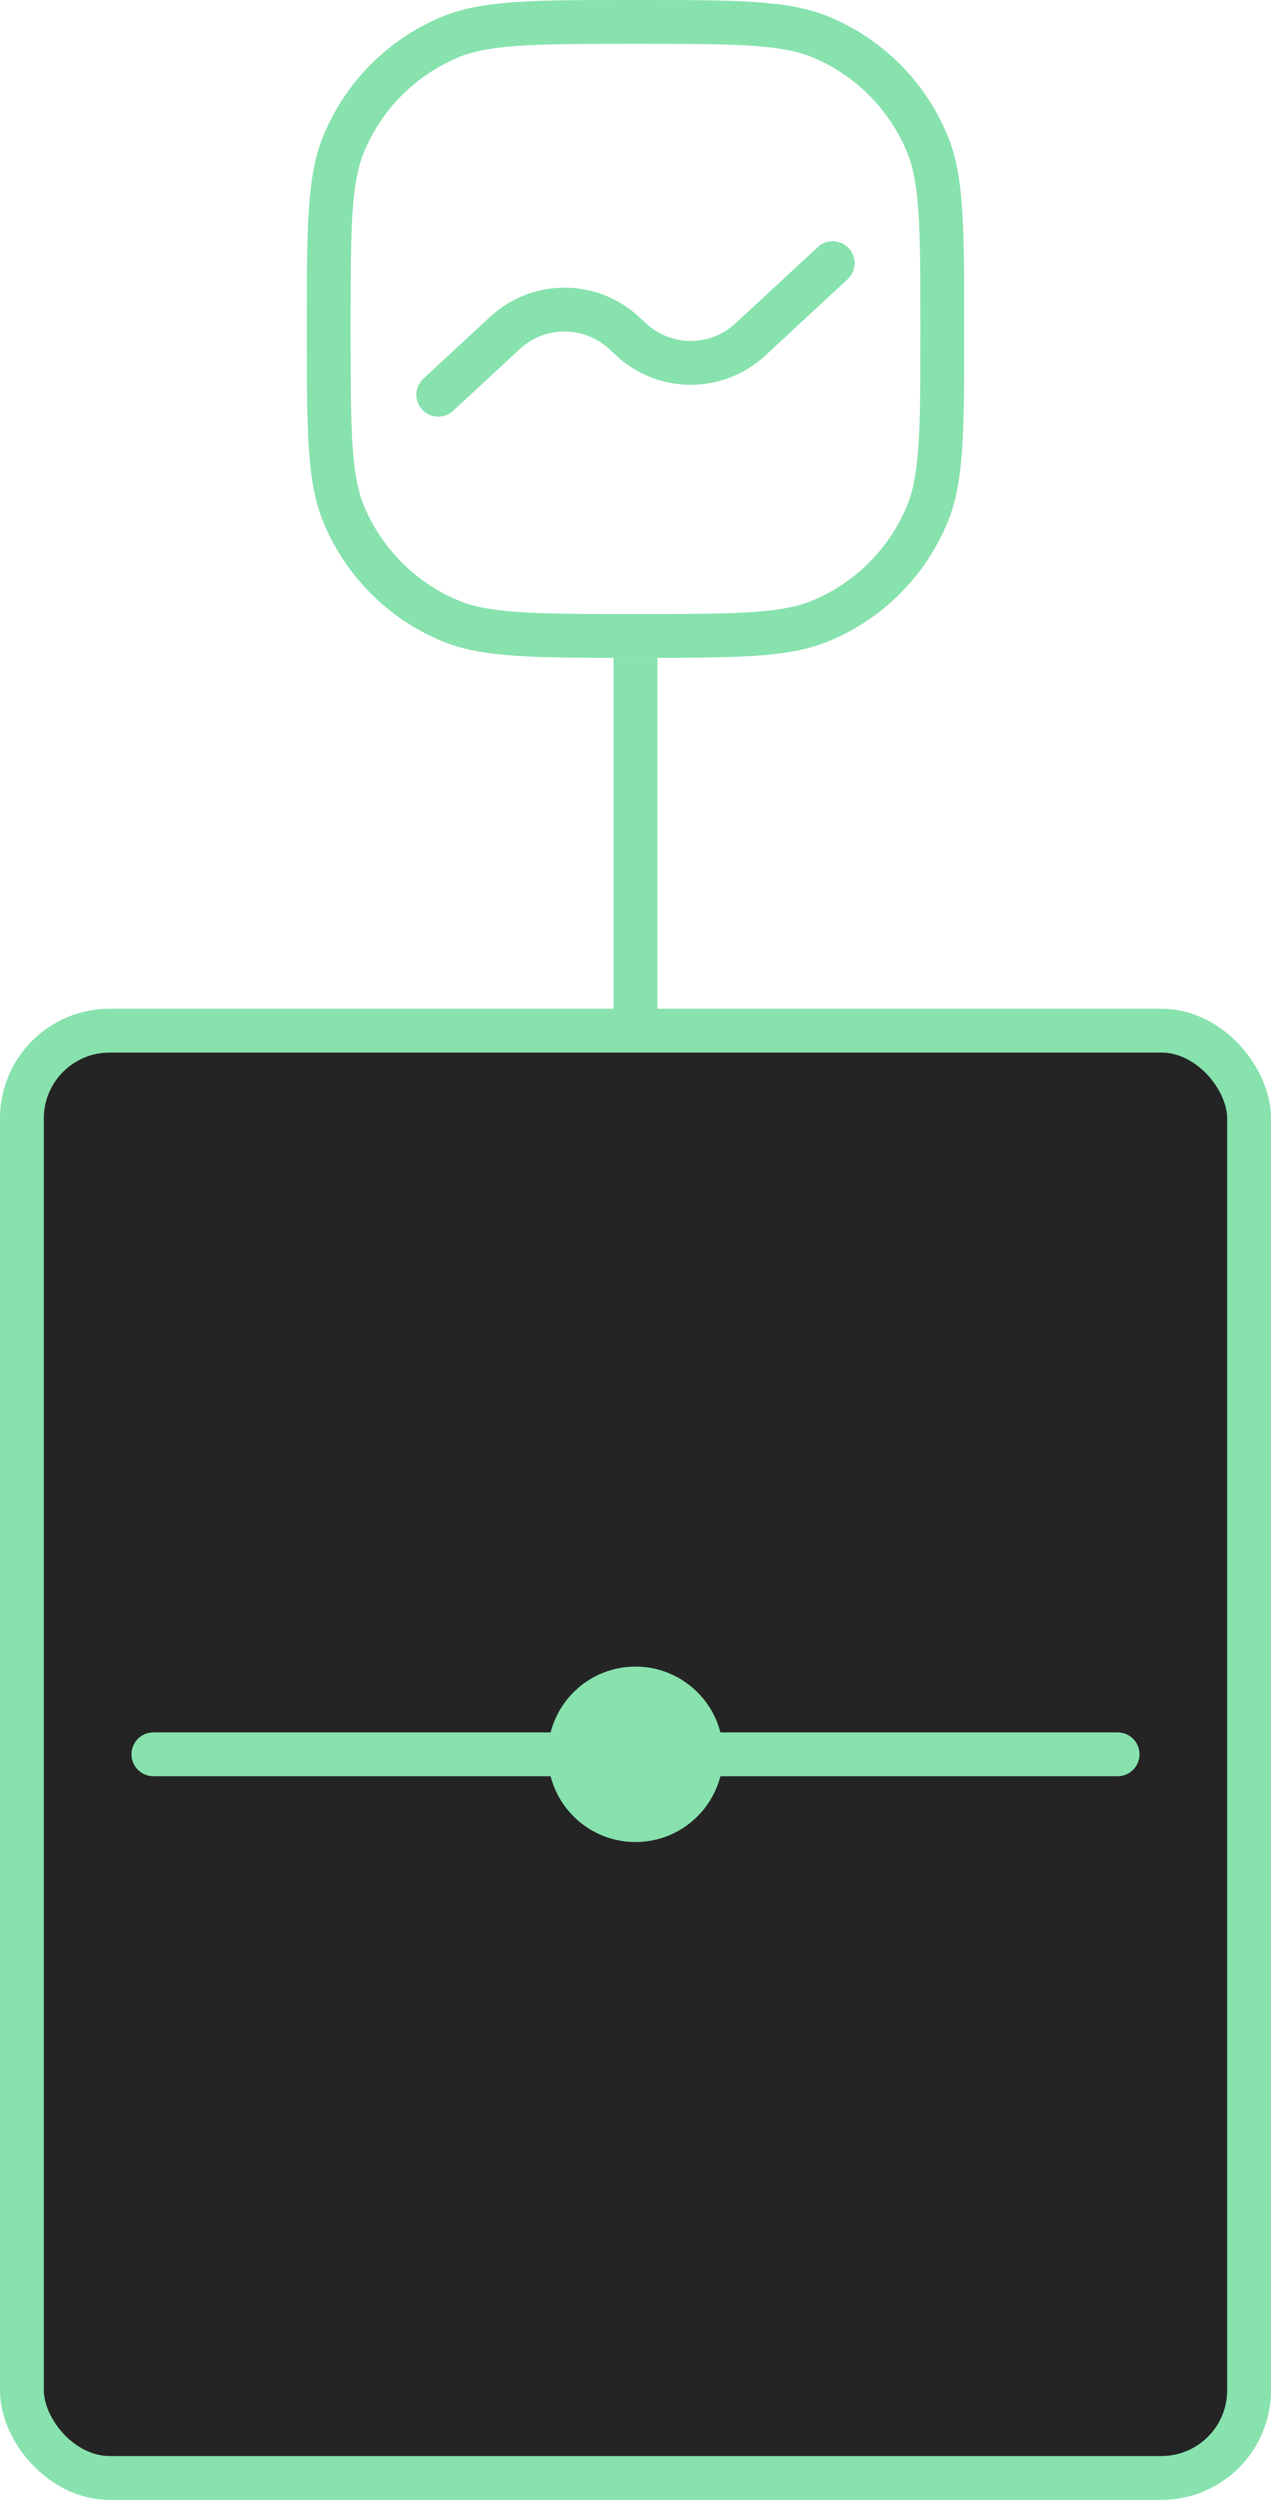 <svg width="29" height="57" viewBox="0 0 29 57" fill="none" xmlns="http://www.w3.org/2000/svg">
    <g class="zaslonka_img">
        <path fill-rule="evenodd" clip-rule="evenodd" d="M14.5 14C13.322 14 12.488 13.999 11.832 13.955C11.186 13.911 10.787 13.827 10.469 13.695C9.489 13.29 8.71 12.511 8.304 11.531C8.173 11.213 8.089 10.814 8.045 10.168C8.001 9.512 8 8.679 8 7.5C8 6.321 8.001 5.488 8.045 4.832C8.089 4.186 8.173 3.787 8.304 3.469C8.71 2.489 9.489 1.71 10.469 1.304C10.787 1.173 11.186 1.089 11.832 1.045C12.488 1.001 13.322 1 14.5 1C15.678 1 16.512 1.001 17.168 1.045C17.814 1.089 18.213 1.173 18.531 1.304C19.511 1.71 20.29 2.489 20.695 3.469C20.827 3.787 20.911 4.186 20.955 4.832C21 5.488 21 6.321 21 7.5C21 8.679 21 9.512 20.955 10.168C20.911 10.814 20.827 11.213 20.695 11.531C20.29 12.511 19.511 13.29 18.531 13.695C18.213 13.827 17.814 13.911 17.168 13.955C16.512 13.999 15.678 14 14.5 14ZM7 7.5C7 5.17 7 4.005 7.381 3.087C7.888 1.861 8.861 0.888 10.087 0.381C11.005 0 12.17 0 14.5 0C16.83 0 17.995 0 18.913 0.381C20.139 0.888 21.112 1.861 21.619 3.087C22 4.005 22 5.17 22 7.5C22 9.83 22 10.995 21.619 11.913C21.112 13.139 20.139 14.112 18.913 14.619C17.995 15 16.83 15 14.5 15C12.17 15 11.005 15 10.087 14.619C8.861 14.112 7.888 13.139 7.381 11.913C7 10.995 7 9.83 7 7.5ZM19.34 6.367C19.542 6.179 19.555 5.863 19.367 5.66C19.179 5.458 18.863 5.446 18.66 5.633L16.779 7.375C16.204 7.907 15.316 7.907 14.741 7.375L14.579 7.225C13.62 6.337 12.14 6.337 11.181 7.225L9.66 8.633C9.458 8.821 9.446 9.137 9.633 9.34C9.821 9.542 10.137 9.555 10.34 9.367L11.861 7.958C12.436 7.426 13.324 7.426 13.899 7.958L14.062 8.109C15.02 8.996 16.5 8.996 17.459 8.109L19.34 6.367Z" fill="#87E2AE"/>
        <rect x="14" y="15" width="1" height="9" fill="#87E2AE"/>
    </g>
    <rect class="zaslonka_border" x="0.5" y="23.5" width="28" height="33" rx="2" fill="#242424" stroke="#87E2AE"/>
    <path class="zaslonka" fill-rule="evenodd" clip-rule="evenodd" d="M3 40C3 40.276 3.224 40.5 3.5 40.5L12.563 40.5C12.785 41.363 13.568 42 14.5 42C15.432 42 16.215 41.363 16.437 40.5L25.5 40.5C25.776 40.5 26 40.276 26 40C26 39.724 25.776 39.5 25.5 39.5L16.437 39.5C16.215 38.637 15.432 38 14.5 38C13.568 38 12.785 38.637 12.563 39.5L3.5 39.5C3.224 39.5 3 39.724 3 40Z" fill="#87E2AE"/>
</svg>
